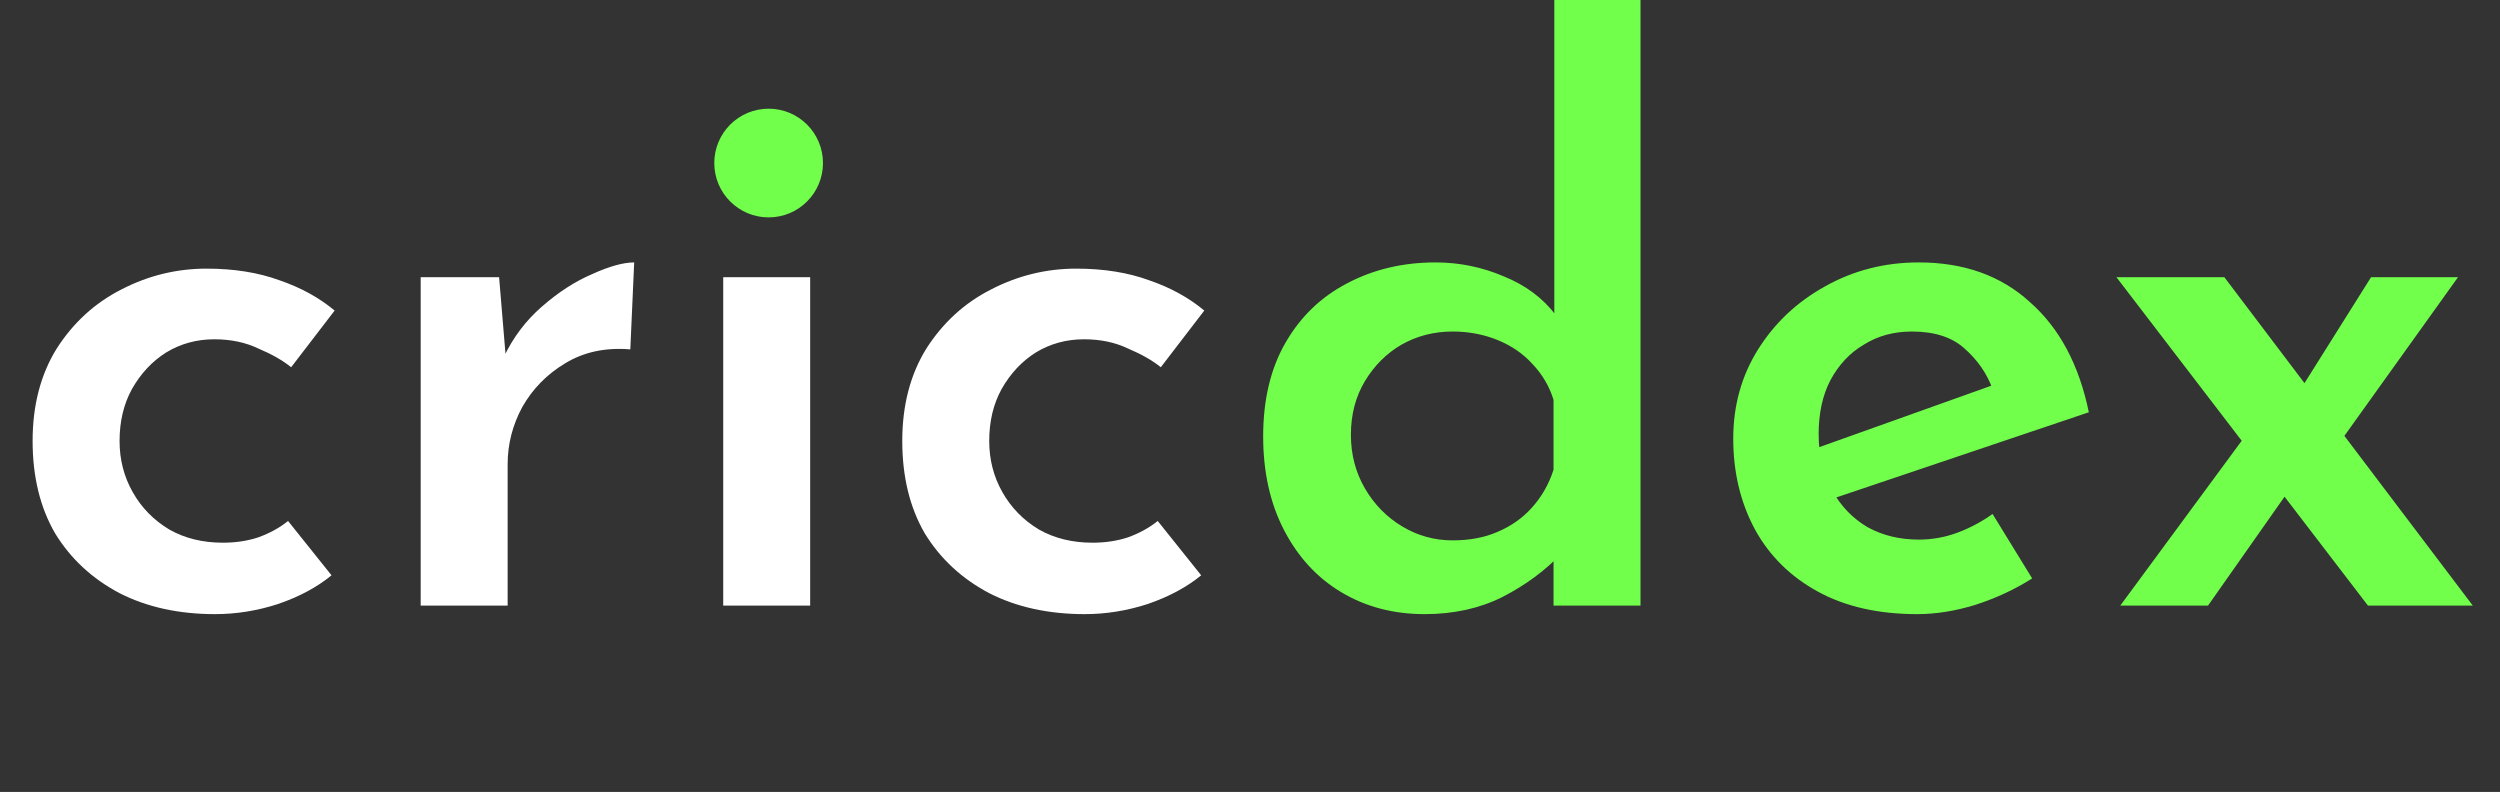 <svg width="161" height="51" viewBox="0 0 161 51" fill="none" xmlns="http://www.w3.org/2000/svg">
<rect x="0" y="0" width="161" height="51" fill="#333333" stroke="none"/>
<path d="M21.35 37.05C20.417 37.817 19.267 38.433 17.9 38.9C16.567 39.333 15.217 39.55 13.85 39.55C11.517 39.55 9.467 39.1 7.7 38.2C5.933 37.267 4.55 35.983 3.55 34.35C2.583 32.683 2.1 30.7 2.1 28.4C2.1 26.1 2.617 24.117 3.65 22.45C4.717 20.783 6.1 19.517 7.8 18.65C9.533 17.75 11.367 17.3 13.3 17.3C15.067 17.3 16.633 17.55 18 18.05C19.367 18.517 20.55 19.167 21.55 20L18.75 23.65C18.217 23.217 17.517 22.817 16.65 22.45C15.817 22.05 14.867 21.85 13.8 21.85C12.667 21.85 11.633 22.133 10.7 22.7C9.8 23.267 9.067 24.05 8.5 25.05C7.967 26.017 7.7 27.133 7.7 28.4C7.7 29.6 7.983 30.7 8.55 31.7C9.117 32.7 9.9 33.5 10.9 34.1C11.9 34.667 13.05 34.95 14.35 34.95C15.183 34.95 15.95 34.833 16.65 34.6C17.383 34.333 18.017 33.983 18.55 33.55L21.35 37.05ZM32.142 17.85L32.642 23.85L32.442 23C33.042 21.733 33.859 20.65 34.892 19.75C35.959 18.817 37.042 18.117 38.142 17.65C39.242 17.15 40.142 16.9 40.842 16.9L40.592 22.5C38.992 22.367 37.592 22.667 36.392 23.4C35.225 24.1 34.309 25.033 33.642 26.2C33.009 27.367 32.692 28.6 32.692 29.9V39H27.092V17.85H32.142ZM46.575 17.85H52.175V39H46.575V17.85ZM46.325 10.3C46.325 9.433 46.658 8.717 47.325 8.15C48.025 7.583 48.775 7.3 49.575 7.3C50.375 7.3 51.091 7.583 51.725 8.15C52.391 8.717 52.725 9.433 52.725 10.3C52.725 11.167 52.391 11.883 51.725 12.45C51.091 12.983 50.375 13.25 49.575 13.25C48.775 13.25 48.025 12.967 47.325 12.4C46.658 11.833 46.325 11.133 46.325 10.3ZM77.356 37.05C76.422 37.817 75.272 38.433 73.906 38.9C72.573 39.333 71.222 39.55 69.856 39.55C67.522 39.55 65.472 39.1 63.706 38.2C61.939 37.267 60.556 35.983 59.556 34.35C58.589 32.683 58.106 30.7 58.106 28.4C58.106 26.1 58.623 24.117 59.656 22.45C60.722 20.783 62.106 19.517 63.806 18.65C65.539 17.75 67.373 17.3 69.306 17.3C71.073 17.3 72.639 17.55 74.006 18.05C75.373 18.517 76.556 19.167 77.556 20L74.756 23.65C74.222 23.217 73.522 22.817 72.656 22.45C71.823 22.05 70.873 21.85 69.806 21.85C68.672 21.85 67.639 22.133 66.706 22.7C65.806 23.267 65.073 24.05 64.506 25.05C63.972 26.017 63.706 27.133 63.706 28.4C63.706 29.6 63.989 30.7 64.556 31.7C65.123 32.7 65.906 33.5 66.906 34.1C67.906 34.667 69.056 34.95 70.356 34.95C71.189 34.95 71.956 34.833 72.656 34.6C73.389 34.333 74.022 33.983 74.556 33.55L77.356 37.05Z" fill="white"/>
<path d="M91.748 39.55C89.748 39.55 87.965 39.083 86.398 38.15C84.831 37.217 83.598 35.883 82.698 34.15C81.798 32.417 81.348 30.4 81.348 28.1C81.348 25.733 81.831 23.717 82.798 22.05C83.765 20.383 85.081 19.117 86.748 18.25C88.448 17.35 90.348 16.9 92.448 16.9C93.981 16.9 95.448 17.2 96.848 17.8C98.248 18.367 99.365 19.2 100.198 20.3L100.098 22.2V-1.54972e-06H105.648V39H100.048V34.25L100.598 35.6C99.531 36.733 98.248 37.683 96.748 38.45C95.281 39.183 93.615 39.55 91.748 39.55ZM93.548 34.8C94.648 34.8 95.615 34.617 96.448 34.25C97.315 33.883 98.048 33.367 98.648 32.7C99.281 32 99.748 31.183 100.048 30.25V25.75C99.781 24.883 99.331 24.117 98.698 23.45C98.098 22.783 97.348 22.267 96.448 21.9C95.548 21.533 94.581 21.35 93.548 21.35C92.348 21.35 91.248 21.633 90.248 22.2C89.281 22.767 88.498 23.55 87.898 24.55C87.298 25.55 86.998 26.7 86.998 28C86.998 29.267 87.298 30.417 87.898 31.45C88.498 32.483 89.298 33.3 90.298 33.9C91.298 34.5 92.381 34.8 93.548 34.8ZM123.471 39.55C120.971 39.55 118.838 39.067 117.071 38.1C115.305 37.133 113.955 35.8 113.021 34.1C112.088 32.367 111.621 30.417 111.621 28.25C111.621 26.117 112.155 24.2 113.221 22.5C114.288 20.8 115.721 19.45 117.521 18.45C119.355 17.417 121.371 16.9 123.571 16.9C126.471 16.9 128.855 17.75 130.721 19.45C132.621 21.117 133.888 23.483 134.521 26.55L117.471 32.3L116.171 29.15L129.471 24.4L128.321 25.05C127.955 24.05 127.355 23.183 126.521 22.45C125.721 21.717 124.588 21.35 123.121 21.35C121.955 21.35 120.921 21.633 120.021 22.2C119.121 22.733 118.405 23.5 117.871 24.5C117.371 25.467 117.121 26.617 117.121 27.95C117.121 29.317 117.405 30.517 117.971 31.55C118.538 32.583 119.305 33.383 120.271 33.95C121.238 34.483 122.338 34.75 123.571 34.75C124.438 34.75 125.271 34.6 126.071 34.3C126.871 34 127.621 33.6 128.321 33.1L130.871 37.25C129.771 37.95 128.555 38.517 127.221 38.95C125.921 39.35 124.671 39.55 123.471 39.55ZM148.047 25.25L152.697 17.85H158.297L150.097 29.3L148.047 25.25ZM159.247 39H152.497L136.297 17.85H143.247L159.247 39ZM147.397 31.6L142.197 39H136.547L144.797 27.8L147.397 31.6Z" fill="#71FF4C"/>
<path d="M53 10.5C53 12.433 51.433 14 49.5 14C47.567 14 46 12.433 46 10.5C46 8.567 47.567 7 49.5 7C51.433 7 53 8.567 53 10.5Z" fill="#71FF4C"/>
</svg>
